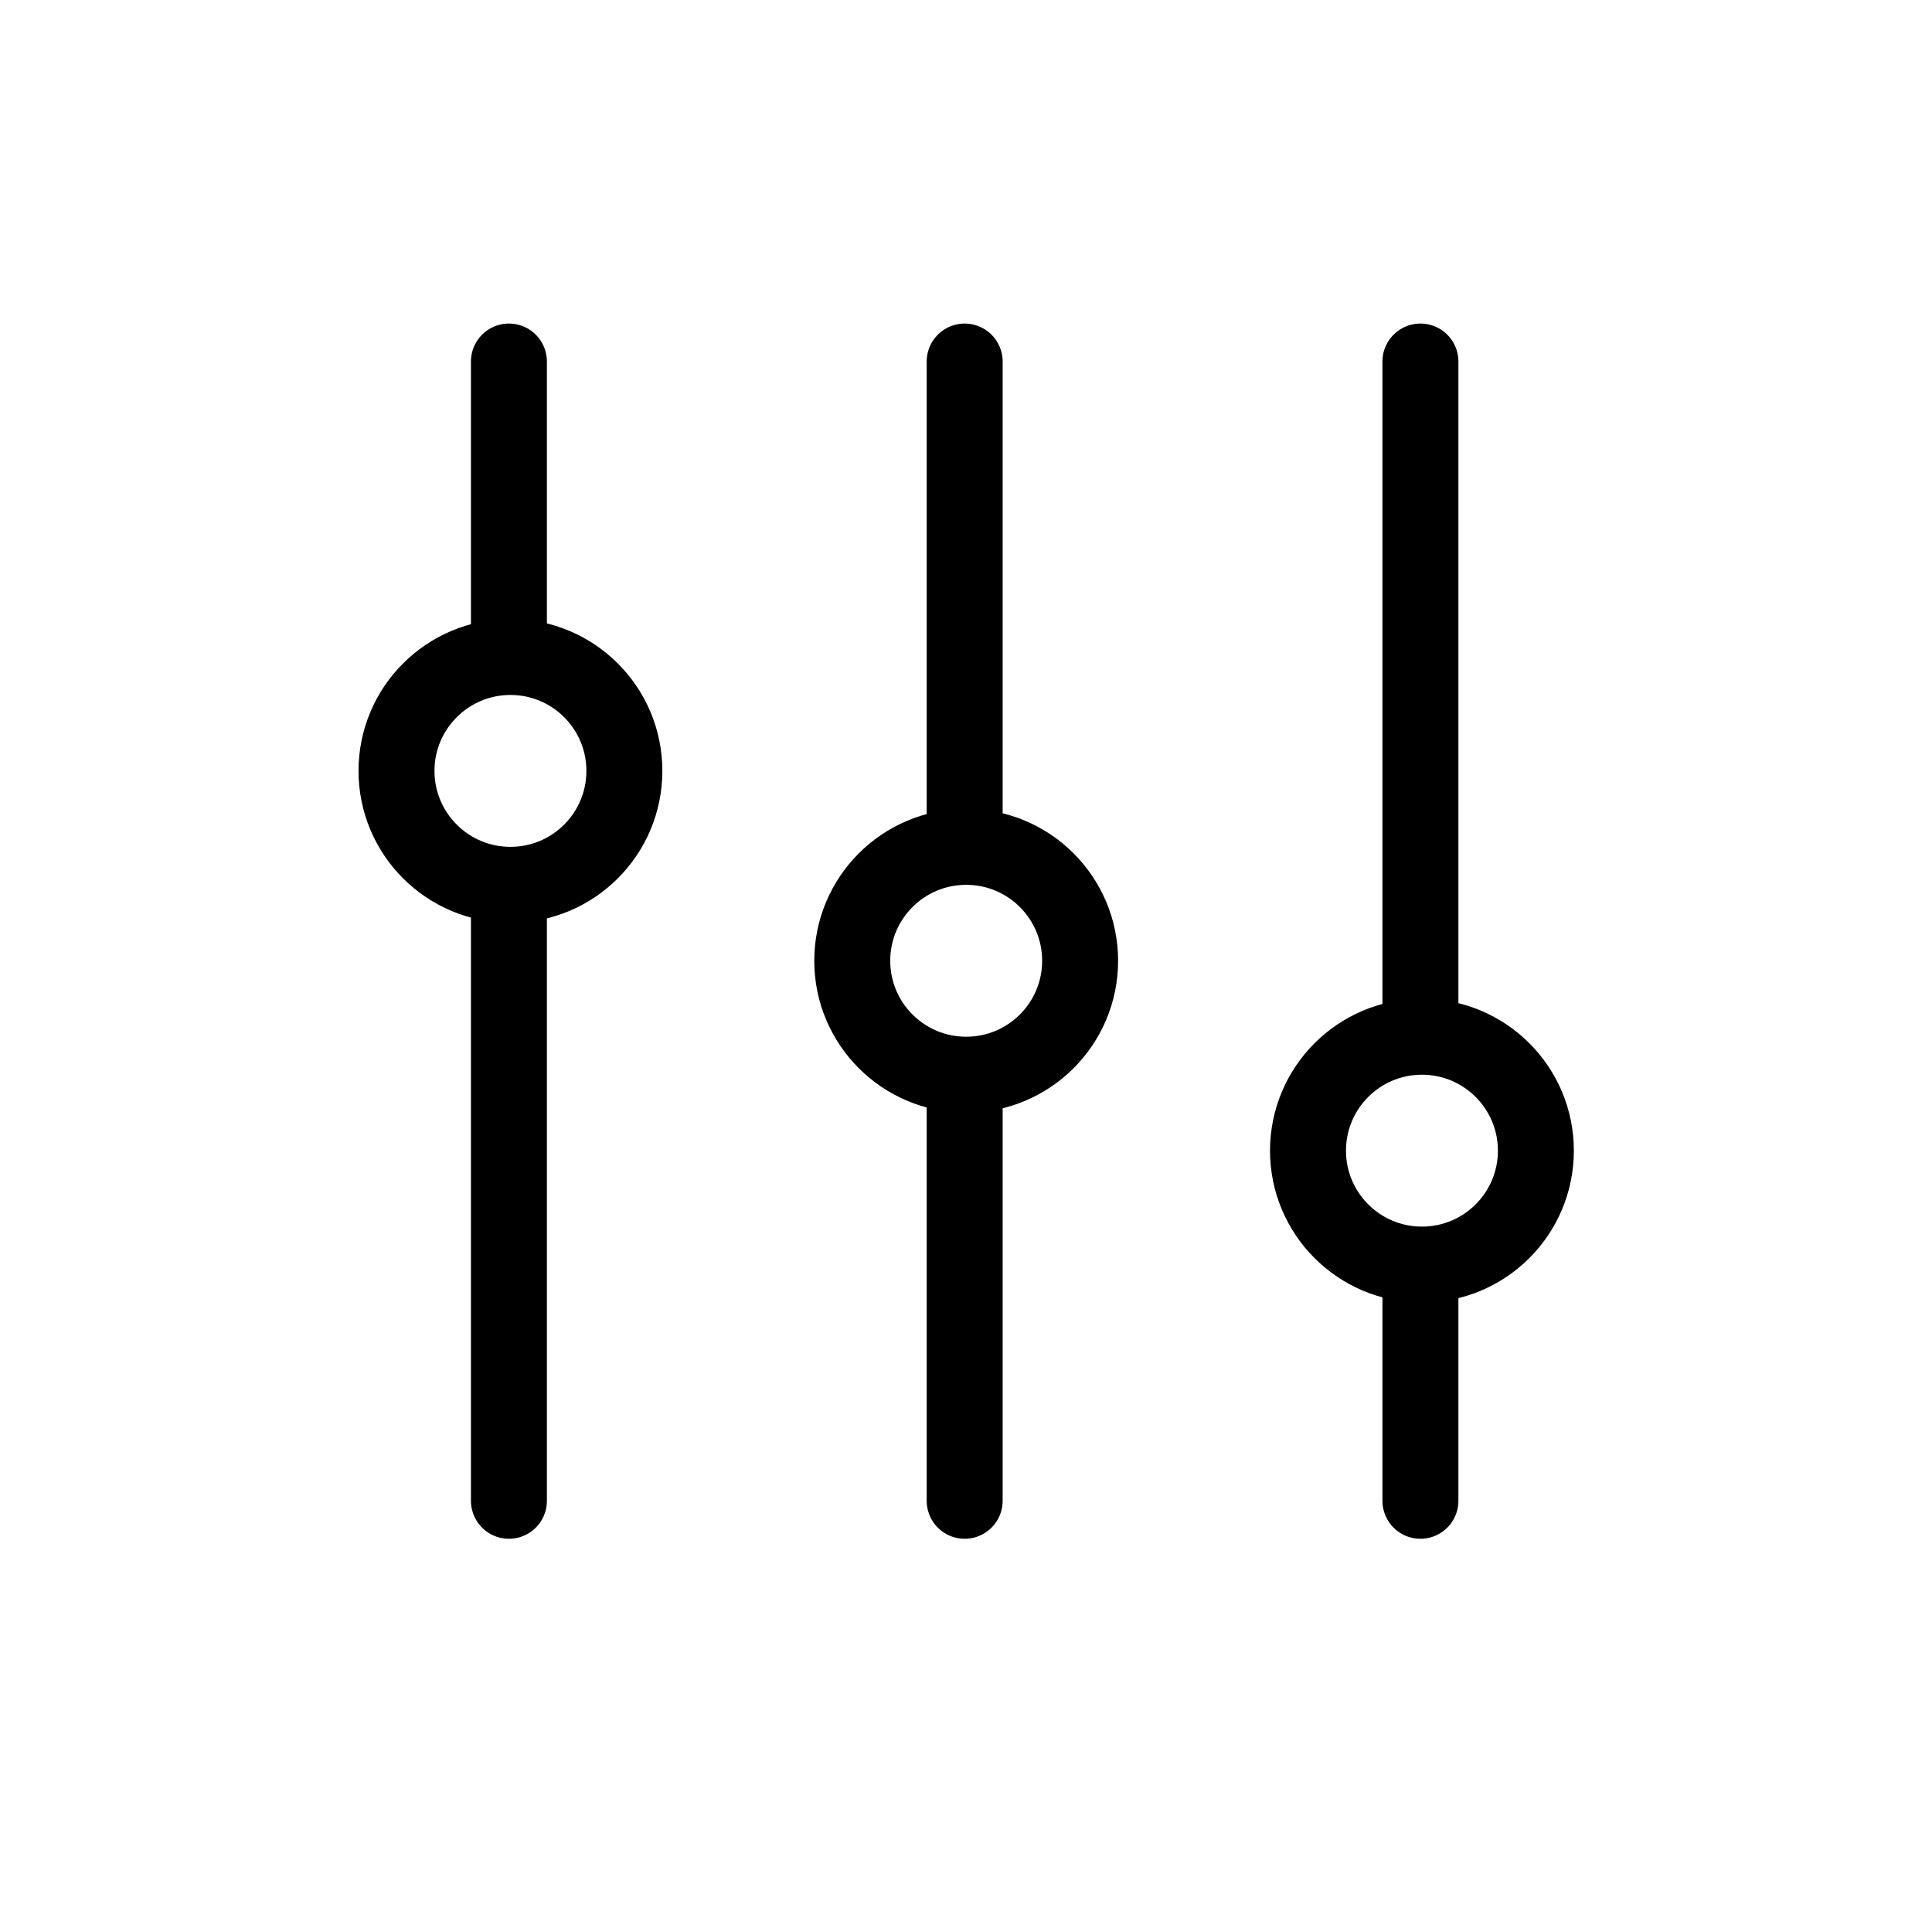 <svg id="Layer_1" data-name="Layer 1" xmlns="http://www.w3.org/2000/svg" viewBox="0 0 50.87 50.59"><defs><style>.cls-1{fill:none;stroke:#000;stroke-linecap:round;stroke-miterlimit:10;stroke-width:2px;}</style></defs><title>final-high-Artboard 63</title><line class="cls-1" x1="37.4" y1="9.52" x2="37.4" y2="27.15"/><line class="cls-1" x1="37.4" y1="33.31" x2="37.4" y2="39.52"/><circle class="cls-1" cx="37.44" cy="30.3" r="3"/><line class="cls-1" x1="25.4" y1="9.52" x2="25.4" y2="22.15"/><line class="cls-1" x1="25.4" y1="28.31" x2="25.4" y2="39.52"/><circle class="cls-1" cx="25.44" cy="25.3" r="3"/><line class="cls-1" x1="13.4" y1="9.52" x2="13.4" y2="17.15"/><line class="cls-1" x1="13.4" y1="23.31" x2="13.4" y2="39.52"/><circle class="cls-1" cx="13.44" cy="20.3" r="3"/></svg>